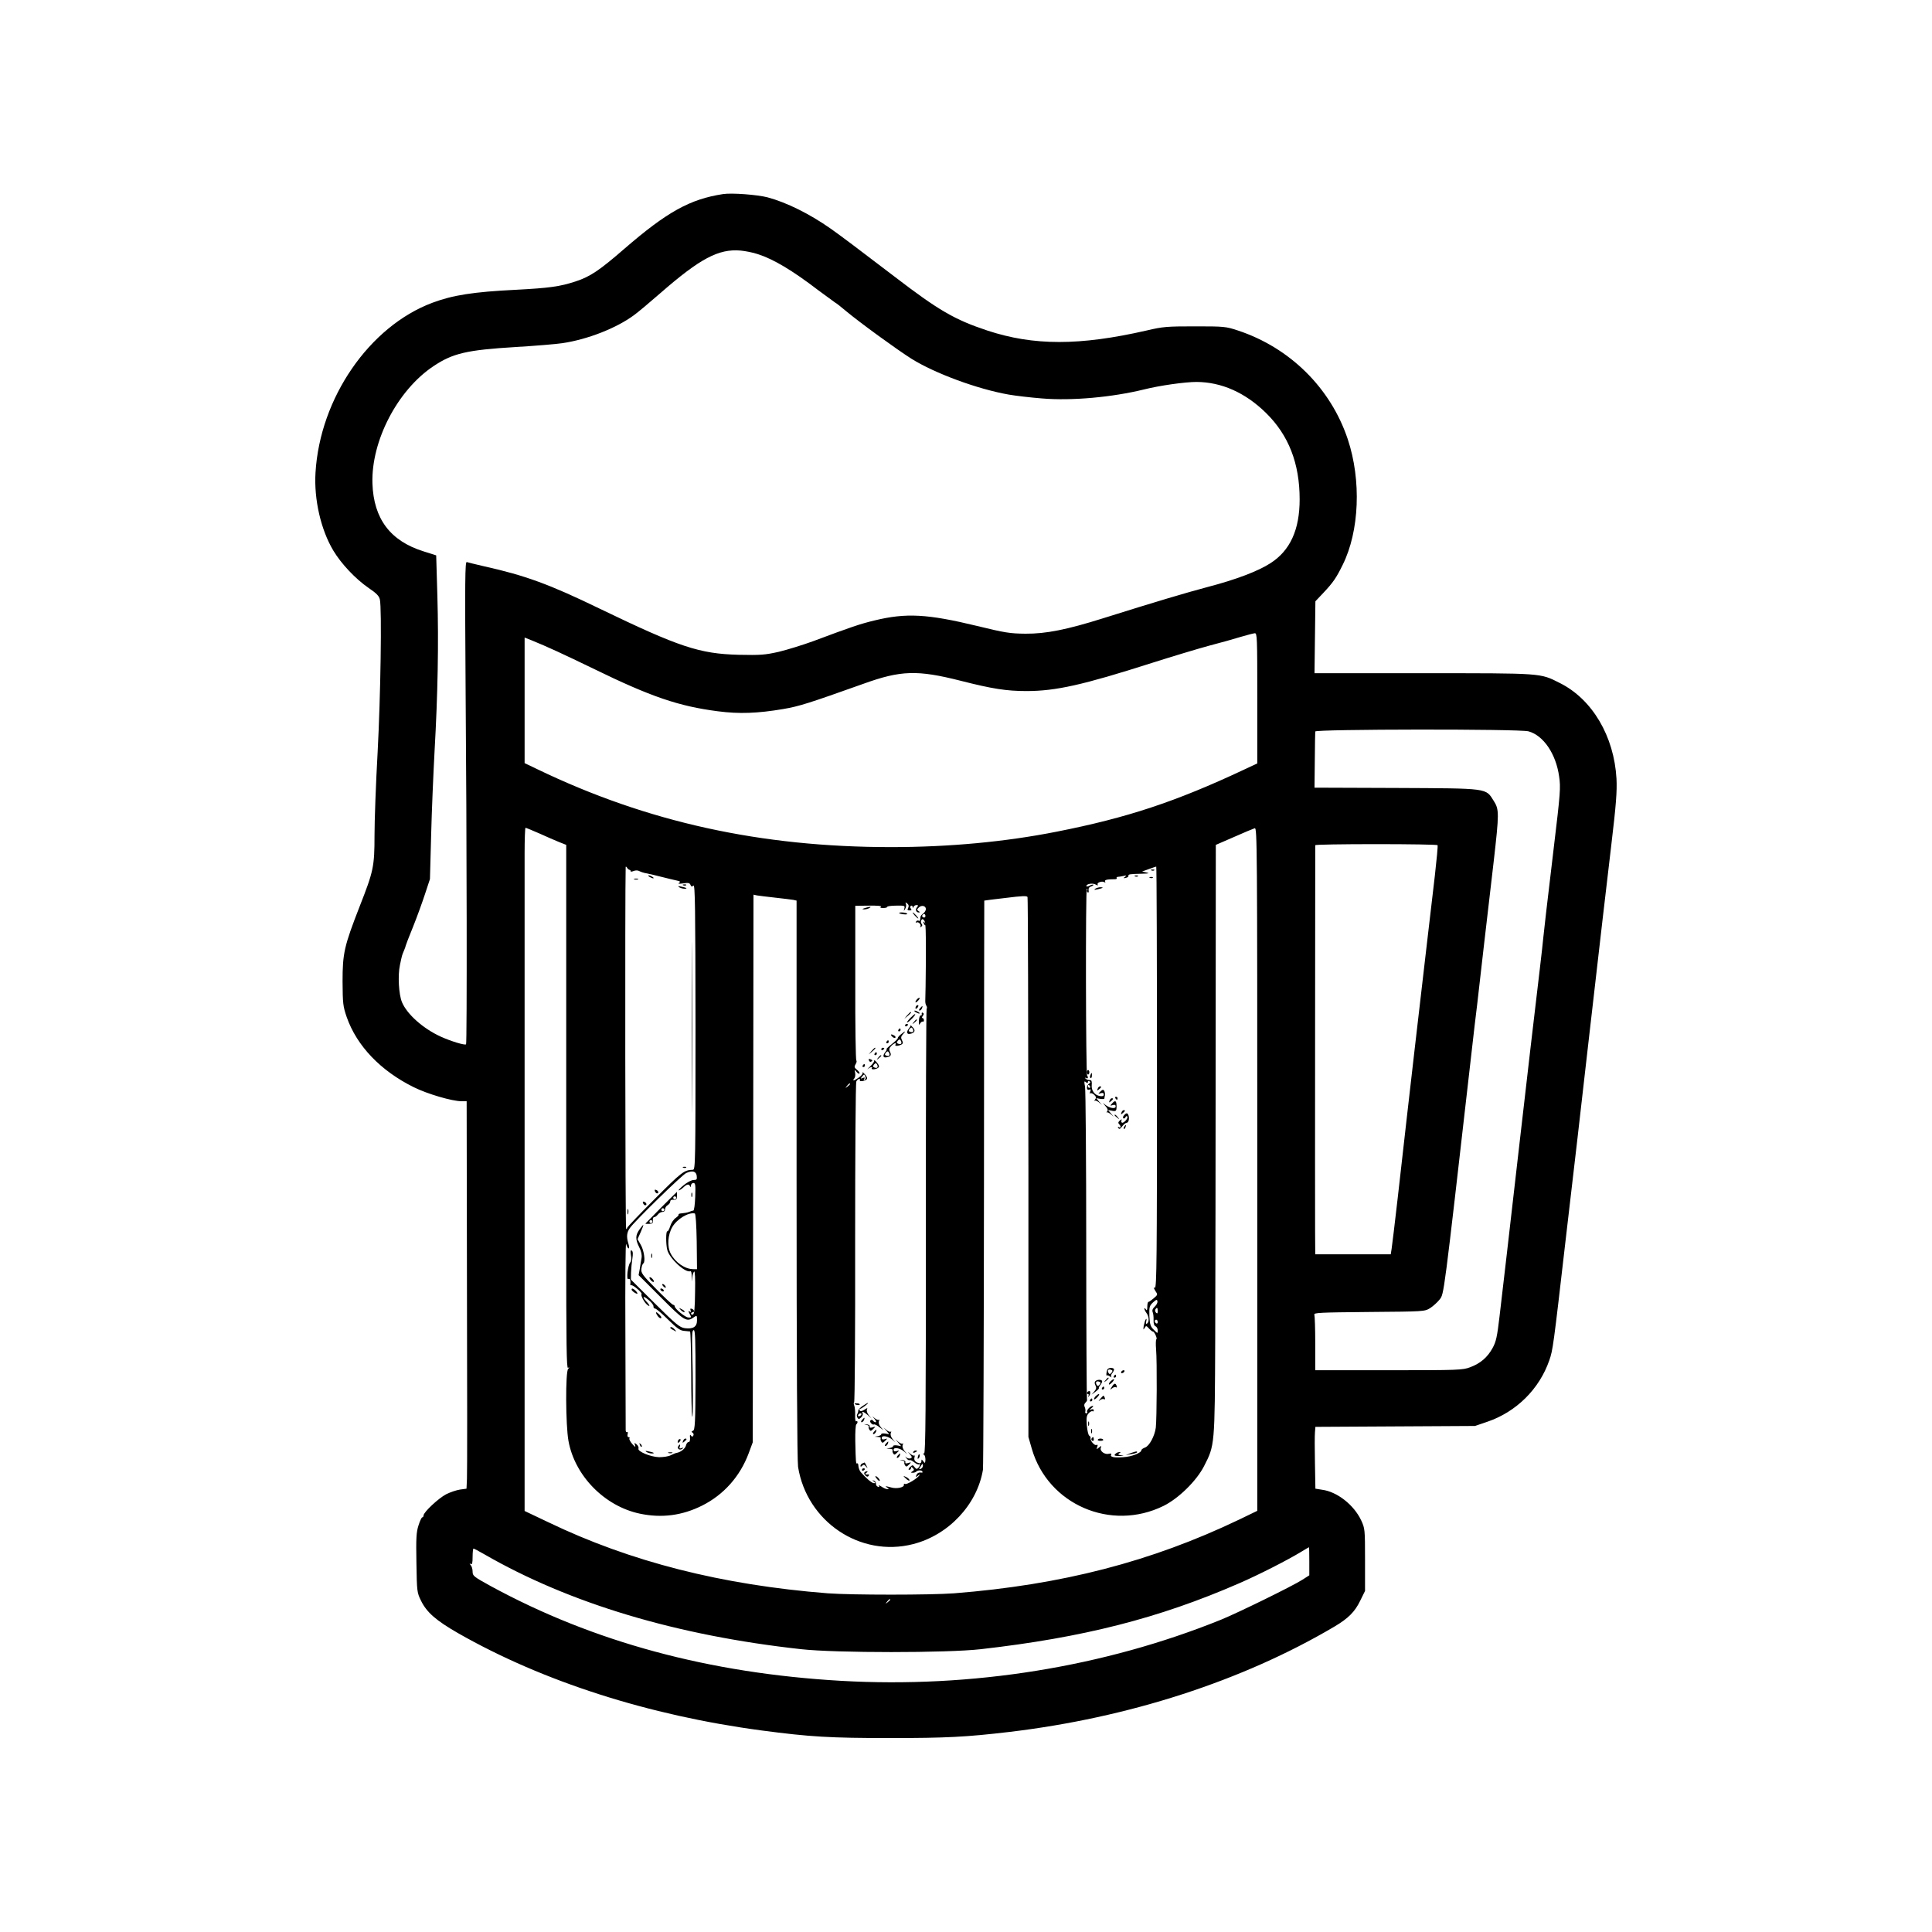<?xml version="1.0" standalone="no"?>
<!DOCTYPE svg PUBLIC "-//W3C//DTD SVG 20010904//EN"
 "http://www.w3.org/TR/2001/REC-SVG-20010904/DTD/svg10.dtd">
<svg version="1.0" xmlns="http://www.w3.org/2000/svg"
 width="1300pt" height="1300pt" viewBox="0 0 1300 1300"
 preserveAspectRatio="xMidYMid meet">
<g transform="translate(0,1300) scale(0.1,-0.1)"
fill="#000000" stroke="none">
<path d="M4865 11694 c-222 -34 -376 -119 -665 -369 -166 -144 -229 -187 -328
-219 -104 -34 -173 -44 -403 -56 -283 -14 -423 -36 -559 -87 -425 -159 -757
-641 -787 -1143 -11 -180 36 -385 120 -525 54 -90 150 -191 237 -251 53 -36
71 -54 76 -78 14 -62 5 -650 -15 -1026 -12 -212 -21 -464 -21 -560 0 -212 -7
-242 -100 -479 -104 -267 -115 -314 -115 -506 1 -148 3 -166 28 -239 68 -194
228 -361 450 -471 92 -46 260 -95 323 -95 l34 0 2 -1237 c2 -681 2 -1268 0
-1304 l-3 -66 -44 -6 c-25 -4 -66 -18 -92 -31 -51 -26 -153 -121 -153 -143 0
-7 -4 -13 -9 -13 -4 0 -16 -25 -25 -54 -15 -46 -17 -87 -14 -253 3 -193 4
-199 31 -254 38 -78 101 -133 249 -218 571 -326 1284 -554 2043 -655 326 -43
459 -51 865 -51 377 0 511 7 800 41 802 95 1570 343 2189 709 93 55 137 99
173 173 l33 67 0 210 c0 205 -1 211 -26 265 -49 104 -162 193 -264 206 l-44 7
-3 171 c-2 94 -2 188 0 208 l3 37 537 3 537 3 82 28 c195 66 351 220 418 414
24 69 27 91 109 803 20 168 56 481 81 695 24 215 61 530 80 700 84 734 107
929 146 1260 34 285 40 369 36 455 -16 286 -163 535 -381 644 -135 68 -111 66
-921 66 l-730 0 3 242 3 242 52 55 c67 71 89 103 132 191 112 226 126 567 34
844 -115 345 -389 616 -739 732 -82 27 -92 28 -290 28 -188 0 -215 -2 -325
-28 -451 -103 -760 -103 -1072 0 -220 73 -328 136 -623 362 -242 185 -370 281
-430 323 -142 100 -298 177 -425 211 -69 18 -241 31 -300 22z m234 -404 c104
-33 232 -109 407 -243 53 -39 103 -76 112 -82 10 -5 44 -32 77 -60 91 -76 340
-257 438 -319 159 -99 444 -204 654 -241 46 -8 147 -20 224 -26 201 -17 473 8
689 61 103 26 275 50 351 50 169 -1 328 -72 467 -208 153 -150 227 -340 227
-582 0 -205 -64 -345 -197 -430 -82 -53 -231 -110 -423 -160 -150 -40 -342
-97 -705 -211 -242 -76 -383 -104 -520 -103 -103 1 -137 6 -325 52 -335 81
-478 89 -691 37 -96 -23 -155 -43 -414 -140 -69 -25 -172 -57 -230 -71 -94
-21 -122 -23 -270 -20 -264 7 -399 52 -934 310 -340 165 -502 224 -781 286
-55 13 -106 25 -114 28 -12 5 -13 -117 -8 -864 8 -960 10 -2375 3 -2381 -8 -8
-103 21 -171 52 -118 54 -226 150 -260 231 -22 52 -29 181 -14 250 15 71 13
63 27 97 7 16 12 31 12 34 0 3 22 60 49 126 27 67 63 167 81 222 l33 100 8
295 c4 162 15 417 23 565 22 385 28 728 19 1044 l-8 274 -85 27 c-224 70 -336
219 -344 457 -9 286 169 629 412 790 129 86 223 108 552 128 135 8 277 20 315
26 169 25 362 101 479 187 28 20 109 88 181 151 265 231 390 298 538 285 32
-3 84 -13 116 -24z m3361 -2988 l0 -439 -92 -43 c-458 -215 -785 -323 -1257
-416 -348 -69 -728 -104 -1116 -104 -875 0 -1640 168 -2377 523 l-88 42 0 422
0 423 48 -19 c99 -40 214 -93 412 -189 391 -191 577 -254 840 -288 145 -19
268 -14 440 15 110 19 169 38 540 170 252 91 363 94 655 20 212 -54 307 -69
442 -69 197 0 380 41 843 189 135 43 308 95 385 116 77 20 174 47 215 60 41
12 83 23 93 24 16 1 17 -26 17 -437z m1825 -223 c101 -28 185 -152 206 -304
11 -73 8 -113 -35 -470 -51 -430 -66 -557 -72 -619 -2 -22 -12 -115 -23 -206
-22 -183 -92 -780 -146 -1255 -58 -506 -104 -909 -125 -1083 -16 -136 -23
-170 -47 -213 -34 -62 -81 -103 -151 -129 -50 -19 -79 -20 -547 -20 l-495 0 0
179 c0 99 -3 186 -6 195 -5 13 37 15 368 18 371 3 373 3 411 26 20 13 49 39
64 58 30 40 25 1 208 1604 19 168 39 341 45 385 5 44 25 217 44 385 20 168 49
423 66 567 38 332 38 356 1 414 -55 87 -30 84 -656 87 l-550 2 2 183 c1 100 2
188 3 195 0 16 1374 18 1435 1z m-6656 -687 c47 -22 107 -47 133 -58 l48 -19
0 -925 c0 -509 0 -1302 0 -1763 0 -672 2 -837 12 -831 10 6 11 4 1 -7 -19 -19
-17 -379 2 -484 42 -235 243 -440 480 -490 147 -31 285 -13 419 54 146 73 256
197 314 353 l27 73 3 1843 2 1842 23 -5 c12 -2 67 -9 122 -15 55 -6 110 -13
123 -15 l22 -5 0 -1873 c0 -1234 4 -1894 10 -1937 59 -369 419 -611 774 -520
239 61 431 266 470 500 3 19 6 889 7 1933 0 1043 2 1897 2 1897 1 1 66 9 144
18 111 14 143 15 147 6 3 -7 5 -827 6 -1823 l0 -1810 23 -80 c109 -375 532
-558 886 -384 101 50 222 168 273 268 72 141 72 134 75 860 1 358 3 1251 3
1985 l1 1335 122 53 c67 30 130 56 140 59 16 5 17 -109 17 -2294 l0 -2299
-122 -59 c-591 -283 -1194 -439 -1918 -496 -161 -12 -689 -12 -850 0 -712 56
-1328 212 -1882 479 l-158 75 0 326 c0 593 0 3923 0 4099 0 94 3 172 6 172 4
0 45 -17 93 -38z m6044 -79 c3 -5 -6 -96 -18 -203 -13 -107 -39 -334 -59 -505
-20 -170 -54 -465 -76 -655 -42 -368 -61 -528 -115 -1010 -19 -168 -38 -322
-41 -342 l-6 -38 -254 0 -254 0 -1 153 c-1 83 0 701 0 1372 1 671 1 1223 1
1228 0 4 184 7 409 7 226 0 412 -3 414 -7z m-5437 -166 c5 -1 8 -5 7 -9 -2 -4
8 -4 20 1 14 6 30 5 40 -1 10 -5 30 -12 45 -14 15 -3 61 -13 102 -24 41 -10
88 -22 104 -25 23 -5 27 -8 15 -16 -9 -6 0 -7 28 -3 34 5 44 3 49 -10 5 -13
10 -14 20 -5 11 9 13 -143 14 -950 0 -911 -1 -961 -17 -962 -60 -2 -74 -13
-256 -195 -103 -103 -187 -191 -187 -196 0 -4 -3 -8 -7 -8 -6 0 -8 2257 -3
2435 0 6 4 4 9 -3 4 -8 12 -14 17 -15z m3549 -1397 c0 -1202 -2 -1419 -14
-1415 -10 4 -9 -1 3 -21 17 -25 17 -26 -11 -50 -15 -13 -31 -24 -35 -24 -5 0
-8 -15 -8 -32 0 -25 -3 -29 -10 -18 -5 8 -10 10 -10 4 0 -5 7 -19 15 -30 17
-23 19 -60 3 -70 -8 -5 -9 0 -5 16 3 13 2 19 -2 14 -5 -5 -11 -25 -15 -44 -4
-28 -3 -31 5 -17 10 18 12 18 30 -2 11 -12 23 -21 27 -21 10 0 31 -48 23 -52
-4 -2 -5 -32 -2 -68 7 -79 5 -469 -2 -527 -8 -57 -43 -122 -72 -133 -14 -5
-25 -13 -25 -18 0 -18 -65 -44 -121 -47 -65 -5 -92 1 -82 18 4 6 -2 8 -15 5
-28 -8 -63 18 -55 40 6 15 5 16 -12 2 -17 -14 -18 -13 -12 4 5 13 3 17 -6 13
-14 -5 -43 31 -39 47 2 5 -2 12 -9 16 -6 4 -13 35 -16 69 -4 50 -2 66 12 81
10 11 22 17 26 14 5 -3 9 0 9 6 0 7 -7 10 -17 6 -15 -5 -15 -4 1 9 11 8 15 15
9 15 -17 0 -44 -30 -38 -41 4 -5 1 -9 -5 -9 -7 0 -10 6 -7 13 2 6 0 20 -4 29
-6 11 -4 22 6 31 8 8 12 17 9 19 -2 3 -5 468 -5 1034 0 566 -4 1048 -8 1072
-7 35 -6 40 5 31 11 -9 14 -8 14 0 0 7 5 9 11 5 8 -4 7 -9 -2 -15 -20 -12 -20
-49 -1 -41 12 4 14 1 8 -13 -4 -11 -4 -16 0 -12 4 4 16 0 26 -9 14 -14 16 -20
6 -33 -7 -9 -8 -13 -3 -8 4 4 18 -1 29 -10 l21 -18 -20 23 -19 23 27 -5 c15
-2 27 -2 28 2 0 4 2 14 4 23 1 9 -1 22 -5 29 -6 10 -12 9 -26 -5 -17 -17 -17
-17 2 -11 15 4 21 2 21 -9 0 -10 -8 -13 -26 -10 -36 6 -59 38 -55 75 2 16 -1
31 -6 31 -6 1 -14 2 -19 3 -5 0 -13 5 -18 10 -5 5 -3 6 5 2 12 -7 17 5 7 16
-9 9 -11 1258 -2 1258 5 0 6 -4 2 -9 -3 -5 -1 -12 4 -16 6 -3 8 3 6 14 -2 13
3 22 16 26 11 4 18 9 16 12 -3 2 -15 0 -26 -7 -12 -6 -21 -7 -21 -2 0 15 42
22 63 10 13 -7 17 -7 13 0 -8 13 29 26 45 16 8 -4 9 -3 5 4 -7 11 12 16 66 16
9 0 15 3 12 8 -3 4 1 8 8 8 7 0 24 3 38 6 20 5 22 4 10 -6 -13 -9 -12 -11 5
-7 11 2 19 8 18 13 -2 12 7 13 92 15 46 1 53 3 30 8 l-30 7 45 16 c25 9 47 17
50 17 3 1 5 -638 5 -1419z m-1674 1141 c-7 -13 -5 -17 9 -17 14 0 16 4 9 12
-7 8 -6 14 1 19 5 3 10 0 11 -7 0 -10 2 -10 6 0 2 6 12 12 20 12 12 0 13 -3 3
-15 -13 -15 -6 -35 13 -35 8 0 7 4 -2 9 -12 8 -12 12 2 25 18 18 47 11 47 -11
0 -9 -8 -22 -17 -29 -10 -7 -19 -17 -19 -23 -1 -6 -2 -16 -3 -22 0 -5 -5 -8
-10 -4 -5 3 -13 0 -17 -6 -4 -7 -3 -9 3 -6 13 8 36 -17 25 -28 -4 -5 -1 -5 6
-1 9 5 10 12 3 20 -5 6 -6 17 -2 24 6 10 11 10 20 -2 10 -12 12 -76 11 -263
-1 -136 -3 -259 -4 -273 -1 -14 2 -30 7 -37 5 -7 6 -17 2 -22 -3 -6 -6 -681
-5 -1501 0 -1198 -2 -1490 -12 -1490 -10 0 -10 -2 -1 -8 6 -4 10 -19 10 -35
-2 -24 -3 -25 -14 -10 -12 15 -13 15 -13 1 0 -9 -6 -15 -12 -14 -26 4 -40 19
-35 38 3 11 3 17 0 14 -4 -3 -16 2 -27 11 -21 18 -21 18 -3 -3 15 -18 15 -22
4 -27 -8 -3 -21 0 -28 6 -11 10 -11 9 0 -5 7 -10 17 -16 21 -13 4 3 19 -4 32
-15 14 -11 28 -16 32 -13 3 3 6 2 6 -3 0 -6 -5 -15 -12 -22 -9 -9 -14 -7 -24
6 -12 16 -14 16 -31 0 -10 -11 -13 -18 -5 -18 7 0 12 5 12 12 0 9 3 9 12 0 10
-10 10 -15 -2 -22 -13 -8 -13 -10 1 -10 9 0 19 3 23 7 11 11 35 12 42 2 3 -5
2 -9 -3 -8 -19 3 -31 -2 -37 -17 -6 -15 -4 -15 11 -3 9 8 14 9 10 3 -12 -21
-86 -66 -97 -59 -6 3 -9 1 -8 -6 4 -17 -48 -29 -85 -18 -40 11 -46 11 -27 -1
13 -9 13 -10 0 -10 -9 0 -26 8 -39 17 -14 9 -21 11 -17 5 4 -8 2 -10 -7 -6 -8
3 -14 12 -13 21 0 9 -6 18 -14 20 -13 4 -13 3 0 -6 13 -10 13 -11 0 -11 -14 0
-54 35 -89 75 -7 9 -14 27 -15 40 0 13 -4 21 -8 18 -9 -5 -10 7 -13 150 -1 59
2 110 7 113 4 3 8 10 8 15 0 6 -4 8 -9 5 -5 -3 -8 15 -7 42 1 26 -2 55 -6 64
-4 9 -5 19 -1 21 5 3 8 486 7 1074 0 597 3 1076 8 1086 5 9 13 17 19 17 6 0 8
-4 5 -8 -7 -12 32 -8 45 5 7 7 3 17 -11 34 -12 13 -19 19 -16 12 4 -6 -7 -21
-23 -32 -33 -24 -49 -27 -33 -8 6 7 9 24 6 38 -5 22 -4 23 9 7 8 -10 17 -15
20 -12 3 4 -4 15 -16 25 -19 15 -20 21 -10 38 7 11 9 22 5 25 -4 2 -8 238 -7
523 l0 518 93 1 c55 1 88 -2 80 -7 -9 -6 -4 -9 15 -9 15 0 27 3 27 8 0 4 27 8
60 8 57 1 60 0 55 -20 -5 -19 -5 -19 5 -3 7 10 9 25 6 34 -5 13 -4 14 9 3 10
-8 12 -17 6 -29z m116 -55 c0 -8 -6 -12 -14 -9 -7 3 -10 9 -7 14 8 14 21 11
21 -5z m-404 -1081 c4 -8 1 -17 -5 -21 -7 -5 -8 -2 -3 6 6 10 4 12 -10 6 -15
-5 -16 -4 -5 9 15 19 16 19 23 0z m-103 -49 c0 -2 -8 -10 -17 -17 -16 -13 -17
-12 -4 4 13 16 21 21 21 13z m1615 -16 c3 -5 1 -10 -4 -10 -6 0 -11 5 -11 10
0 6 2 10 4 10 3 0 8 -4 11 -10z m-2647 -602 c3 -24 0 -28 -21 -28 -14 0 -44
-16 -67 -35 -23 -19 -38 -35 -33 -35 5 0 19 9 31 20 24 23 38 25 45 8 3 -8 6
-6 6 5 1 9 8 17 17 17 13 0 15 -14 12 -92 -2 -53 -7 -93 -13 -94 -5 0 -18 -4
-29 -9 -10 -4 -31 -8 -46 -9 -15 -1 -26 -4 -24 -8 3 -4 -6 -14 -19 -23 -13 -8
-30 -33 -37 -55 -7 -22 -16 -38 -19 -35 -11 6 -11 -87 -1 -126 16 -59 121
-155 155 -143 6 3 10 -14 9 -38 -1 -36 0 -37 3 -8 2 19 8 39 14 44 5 6 8 -48
6 -137 -1 -106 -5 -148 -14 -152 -7 -2 -13 0 -13 5 0 6 5 10 10 10 15 0 12 17
-4 23 -11 4 -13 1 -9 -10 5 -11 3 -14 -6 -8 -10 6 -11 3 -2 -13 15 -27 14 -29
-8 -27 -21 1 -91 59 -91 75 0 5 -5 10 -10 10 -6 0 -57 48 -114 106 -94 95
-104 109 -100 137 2 17 8 33 13 36 15 10 5 88 -18 126 l-21 37 20 45 c26 60
25 64 -5 23 -30 -41 -31 -68 -4 -122 14 -27 19 -52 16 -72 -3 -17 -9 -50 -12
-73 l-8 -43 150 -150 c157 -158 173 -168 221 -134 21 15 22 14 22 -20 0 -44
-26 -60 -82 -53 -34 5 -58 24 -201 166 l-162 161 1 48 c1 26 5 68 9 93 5 32 4
49 -4 54 -9 5 -10 -3 -6 -29 5 -22 3 -42 -4 -50 -17 -20 -28 -121 -13 -112 11
6 17 -12 13 -37 0 -4 3 -6 7 -5 11 4 76 -52 69 -59 -8 -7 17 -56 37 -72 23
-19 20 -4 -4 21 -32 35 -23 42 14 11 19 -15 34 -35 33 -43 -1 -8 4 -15 11 -15
7 0 46 -33 87 -74 58 -57 81 -74 107 -76 18 -2 36 -3 41 -4 4 -1 7 -126 8
-278 0 -153 3 -286 7 -295 6 -16 6 222 -1 485 -1 74 1 97 11 97 10 0 12 -68
12 -336 -1 -289 -4 -336 -17 -341 -11 -4 -12 -8 -3 -13 7 -4 9 -13 5 -20 -6
-9 -9 -9 -16 1 -6 9 -8 4 -6 -16 1 -18 -3 -29 -9 -28 -7 1 -15 -9 -18 -22 -6
-23 -35 -46 -63 -51 -7 -1 -25 -8 -40 -16 -15 -8 -51 -13 -78 -13 -59 2 -147
39 -139 58 3 8 -3 20 -12 28 -16 13 -17 12 -11 -6 5 -15 1 -13 -18 8 -14 16
-23 33 -20 38 4 5 1 9 -6 9 -6 0 -9 8 -6 20 3 11 1 18 -4 14 -5 -3 -9 3 -9 13
0 10 -1 303 -2 651 -2 347 1 619 5 602 4 -16 12 -30 17 -30 5 0 4 14 -2 33
-14 45 -11 75 11 105 36 50 351 357 378 369 43 19 67 12 71 -19z m0 -441 l2
-187 -24 0 c-57 0 -122 45 -153 105 -25 48 -20 126 11 179 32 54 108 100 151
91 6 -1 11 -74 13 -188z m3082 -439 c-14 -13 -19 -25 -14 -37 4 -9 7 -32 6
-53 -1 -24 4 -38 13 -42 8 -3 15 -16 15 -28 0 -22 0 -22 -26 4 -23 22 -27 36
-30 92 -2 61 0 69 24 92 22 20 28 22 30 8 2 -9 -6 -25 -18 -36z m20 -30 c0
-16 -3 -19 -11 -11 -6 6 -8 16 -5 22 11 17 16 13 16 -11z m0 -74 c0 -8 -4 -12
-10 -9 -5 3 -10 10 -10 16 0 5 5 9 10 9 6 0 10 -7 10 -16z m-1580 -968 c0 -8
-7 -16 -15 -20 -12 -4 -13 -2 -2 14 14 24 17 25 17 6z m2600 -641 l0 -95 -47
-30 c-71 -45 -433 -222 -548 -269 -787 -318 -1676 -461 -2555 -411 -888 51
-1666 261 -2357 637 -116 64 -123 69 -123 98 0 17 -6 37 -13 44 -9 11 -9 13 1
7 9 -5 12 7 12 48 0 31 3 56 6 56 3 0 36 -17 72 -38 576 -332 1296 -547 2132
-639 235 -26 982 -26 1210 0 687 78 1198 208 1735 442 132 57 330 158 420 213
28 17 51 31 53 31 1 1 2 -42 2 -94z m-2820 -259 c0 -2 -8 -10 -17 -17 -16 -13
-17 -12 -4 4 13 16 21 21 21 13z"/>
<path d="M4370 7100 c8 -5 20 -10 25 -10 6 0 3 5 -5 10 -8 5 -19 10 -25 10 -5
0 -3 -5 5 -10z"/>
<path d="M4268 7083 c6 -2 18 -2 25 0 6 3 1 5 -13 5 -14 0 -19 -2 -12 -5z"/>
<path d="M4598 7043 c7 -3 16 -2 19 1 4 3 -2 6 -13 5 -11 0 -14 -3 -6 -6z"/>
<path d="M4570 7030 c8 -5 24 -10 34 -10 26 0 18 6 -19 14 -22 5 -26 4 -15 -4z"/>
<path d="M4655 6085 c0 -511 1 -719 2 -462 2 258 2 676 0 930 -1 254 -2 44 -2
-468z"/>
<path d="M4598 5143 c7 -3 16 -2 19 1 4 3 -2 6 -13 5 -11 0 -14 -3 -6 -6z"/>
<path d="M4407 4984 c3 -7 9 -14 14 -14 14 0 10 17 -5 23 -10 4 -13 1 -9 -9z"/>
<path d="M4327 4904 c3 -7 9 -14 14 -14 14 0 10 17 -5 23 -10 4 -13 1 -9 -9z"/>
<path d="M4222 4845 c0 -16 2 -22 5 -12 2 9 2 23 0 30 -3 6 -5 -1 -5 -18z"/>
<path d="M7748 7143 c7 -3 16 -2 19 1 4 3 -2 6 -13 5 -11 0 -14 -3 -6 -6z"/>
<path d="M7638 7103 c7 -3 16 -2 19 1 4 3 -2 6 -13 5 -11 0 -14 -3 -6 -6z"/>
<path d="M7738 7093 c7 -3 16 -2 19 1 4 3 -2 6 -13 5 -11 0 -14 -3 -6 -6z"/>
<path d="M7370 7020 c-11 -8 -7 -9 15 -4 37 8 45 14 19 14 -10 0 -26 -5 -34
-10z"/>
<path d="M7313 5785 c0 -8 4 -15 9 -15 4 0 8 7 8 15 0 8 -4 15 -8 15 -5 0 -9
-7 -9 -15z"/>
<path d="M7337 5765 c-4 -8 -3 -16 1 -19 4 -3 9 4 9 15 2 23 -3 25 -10 4z"/>
<path d="M7386 5674 c-5 -14 -4 -15 9 -4 17 14 19 20 6 20 -5 0 -12 -7 -15
-16z"/>
<path d="M7505 5610 c3 -5 8 -10 11 -10 2 0 4 5 4 10 0 6 -5 10 -11 10 -5 0
-7 -4 -4 -10z"/>
<path d="M7466 5594 c-5 -14 -4 -15 9 -4 17 14 19 20 6 20 -5 0 -12 -7 -15
-16z"/>
<path d="M7481 5573 c-12 -13 -11 -15 6 -9 14 4 20 2 20 -9 0 -19 -42 -12 -71
12 -19 16 -19 16 1 -8 16 -17 20 -29 13 -37 -6 -7 -7 -10 -3 -7 3 3 16 -3 27
-12 l21 -18 -20 23 -19 23 27 -5 c26 -5 30 -2 30 29 0 40 -9 45 -32 18z"/>
<path d="M7546 5514 c-5 -14 -4 -15 9 -4 17 14 19 20 6 20 -5 0 -12 -7 -15
-16z"/>
<path d="M7563 5495 c-7 -8 -9 -16 -4 -20 5 -3 11 1 14 7 2 7 8 10 12 6 10
-10 -25 -49 -36 -42 -5 3 -6 11 -2 17 4 7 -1 6 -11 -2 -12 -10 -14 -17 -6 -25
14 -14 13 -29 -2 -20 -7 5 -8 3 -3 -6 6 -10 12 -7 26 11 10 13 23 24 30 24 13
0 20 29 12 51 -6 17 -15 17 -30 -1z"/>
<path d="M7500 5496 c0 -2 8 -10 18 -17 15 -13 16 -12 3 4 -13 16 -21 21 -21
13z"/>
<path d="M7565 5419 c-4 -6 -5 -12 -2 -15 2 -3 7 2 10 11 7 17 1 20 -8 4z"/>
<path d="M7452 3786 c-7 -13 -11 -48 -4 -41 3 3 12 -1 21 -7 9 -7 13 -8 9 -4
-4 5 -2 16 4 24 7 8 13 19 14 26 2 14 -35 16 -44 2z m27 -23 c-10 -11 -14 -11
-20 -1 -10 17 -2 28 17 21 11 -4 12 -8 3 -20z"/>
<path d="M7545 3770 c-3 -5 -2 -10 4 -10 5 0 13 5 16 10 3 6 2 10 -4 10 -5 0
-13 -4 -16 -10z"/>
<path d="M7495 3740 c-3 -5 -1 -10 4 -10 6 0 11 5 11 10 0 6 -2 10 -4 10 -3 0
-8 -4 -11 -10z"/>
<path d="M7439 3713 c-13 -16 -12 -17 4 -4 16 13 21 21 13 21 -2 0 -10 -8 -17
-17z"/>
<path d="M7370 3706 c-6 -6 -5 -16 1 -28 8 -15 6 -25 -8 -41 l-18 -21 27 20
c14 10 24 21 22 23 -2 2 2 11 8 19 7 8 13 19 14 26 2 14 -32 16 -46 2z m29
-23 c-10 -11 -14 -11 -20 -1 -10 17 -2 28 17 21 11 -4 12 -8 3 -20z"/>
<path d="M7471 3704 c-7 -8 -11 -17 -9 -20 3 -2 13 5 23 16 10 11 14 20 9 20
-5 -1 -15 -8 -23 -16z"/>
<path d="M7481 3668 c-13 -21 -13 -22 2 -10 9 8 21 11 26 7 7 -3 8 0 5 9 -8
22 -17 20 -33 -6z"/>
<path d="M7415 3660 c-3 -5 -1 -10 4 -10 6 0 11 5 11 10 0 6 -2 10 -4 10 -3 0
-8 -4 -11 -10z"/>
<path d="M7315 3630 c-3 -5 -1 -10 5 -10 6 0 8 -6 4 -12 -4 -7 -3 -9 1 -5 12
10 15 37 5 37 -5 0 -12 -4 -15 -10z"/>
<path d="M7371 3604 c-7 -8 -11 -17 -9 -20 3 -2 13 5 23 16 10 11 14 20 9 20
-5 -1 -15 -8 -23 -16z"/>
<path d="M7404 3588 c-14 -17 -15 -20 -2 -9 9 7 22 10 27 6 7 -3 8 0 5 9 -8
20 -7 20 -30 -6z"/>
<path d="M7335 3580 c-3 -5 -1 -10 4 -10 6 0 11 5 11 10 0 6 -2 10 -4 10 -3 0
-8 -4 -11 -10z"/>
<path d="M7322 3420 c0 -14 2 -19 5 -12 2 6 2 18 0 25 -3 6 -5 1 -5 -13z"/>
<path d="M7342 3370 c0 -14 2 -19 5 -12 2 6 2 18 0 25 -3 6 -5 1 -5 -13z"/>
<path d="M7345 3321 c-3 -5 -1 -12 5 -16 5 -3 10 1 10 9 0 18 -6 21 -15 7z"/>
<path d="M7387 3313 c-3 -5 5 -8 18 -8 13 0 21 3 18 8 -2 4 -10 7 -18 7 -8 0
-16 -3 -18 -7z"/>
<path d="M7610 3223 l-35 -14 34 6 c34 5 49 12 40 18 -2 2 -20 -3 -39 -10z"/>
<path d="M7504 3216 c-10 -10 -4 -13 30 -13 29 0 33 1 12 4 -22 4 -26 7 -15
14 12 7 12 9 -1 8 -8 0 -20 -6 -26 -13z"/>
<path d="M5820 6890 c-21 -7 -21 -8 -5 -9 11 0 27 4 35 9 18 11 5 11 -30 0z"/>
<path d="M6050 6856 c0 -2 13 -6 29 -8 17 -2 28 -1 25 4 -5 8 -54 12 -54 4z"/>
<path d="M6155 6840 c10 -11 20 -20 23 -20 3 0 -3 9 -13 20 -10 11 -20 20 -23
20 -3 0 3 -9 13 -20z"/>
<path d="M6216 6787 c3 -10 9 -15 12 -12 3 3 0 11 -7 18 -10 9 -11 8 -5 -6z"/>
<path d="M6172 6278 c-7 -7 -12 -16 -12 -21 0 -5 7 -1 16 8 9 9 14 18 12 20
-2 3 -10 -1 -16 -7z"/>
<path d="M6167 6233 c-4 -3 -7 -11 -7 -17 0 -6 5 -5 12 2 6 6 9 14 7 17 -3 3
-9 2 -12 -2z"/>
<path d="M6190 6215 c-7 -9 -8 -15 -2 -15 5 0 12 7 16 15 3 8 4 15 2 15 -2 0
-9 -7 -16 -15z"/>
<path d="M6160 6190 c8 -5 20 -10 25 -10 6 0 3 5 -5 10 -8 5 -19 10 -25 10 -5
0 -3 -5 5 -10z"/>
<path d="M6104 6168 l-19 -23 23 19 c21 18 27 26 19 26 -2 0 -12 -10 -23 -22z"/>
<path d="M6202 6178 c2 -7 -1 -12 -7 -11 -5 1 -11 -15 -12 -35 -1 -29 0 -33 8
-19 6 9 14 15 18 13 4 -3 8 1 8 9 0 8 -5 15 -10 15 -5 0 -4 6 2 14 8 10 9 16
1 21 -6 4 -9 1 -8 -7z"/>
<path d="M6125 6150 c-16 -17 -25 -30 -21 -30 10 0 59 50 54 56 -3 2 -17 -10
-33 -26z"/>
<path d="M6149 6123 c-13 -16 -12 -17 4 -4 16 13 21 21 13 21 -2 0 -10 -8 -17
-17z"/>
<path d="M6090 6099 c0 -5 5 -7 10 -4 6 3 10 8 10 11 0 2 -4 4 -10 4 -5 0 -10
-5 -10 -11z"/>
<path d="M6127 6101 c2 -2 -3 -11 -9 -19 -20 -23 -18 -42 3 -39 33 5 42 22 22
43 -10 11 -17 18 -16 15z m17 -43 c-3 -4 -11 -5 -20 -1 -11 4 -12 8 -3 20 10
11 14 11 20 1 4 -6 6 -15 3 -20z"/>
<path d="M6045 6070 c-3 -5 -1 -10 4 -10 6 0 11 5 11 10 0 6 -2 10 -4 10 -3 0
-8 -4 -11 -10z"/>
<path d="M6062 6040 c-13 -10 -22 -22 -21 -26 0 -4 -18 -22 -41 -40 -24 -19
-39 -34 -35 -34 4 0 1 -7 -6 -16 -19 -23 -19 -41 0 -39 32 2 42 15 30 36 -8
16 -7 25 7 40 18 20 40 27 29 9 -7 -11 23 -9 43 3 9 6 9 13 1 28 -8 16 -7 25
7 40 22 24 16 24 -14 -1z m2 -62 c-3 -4 -11 -5 -20 -1 -11 4 -12 8 -3 20 10
11 14 11 20 1 4 -6 6 -15 3 -20z m-80 -80 c-3 -4 -11 -5 -20 -1 -11 4 -12 8
-3 20 10 11 14 11 20 1 4 -6 6 -15 3 -20z"/>
<path d="M6002 6026 c7 -8 17 -12 22 -9 4 3 2 9 -5 14 -22 13 -31 11 -17 -5z"/>
<path d="M5965 5990 c-3 -5 -1 -10 4 -10 6 0 11 5 11 10 0 6 -2 10 -4 10 -3 0
-8 -4 -11 -10z"/>
<path d="M5864 5928 l-19 -23 23 19 c21 18 27 26 19 26 -2 0 -12 -10 -23 -22z"/>
<path d="M5930 5939 c0 -5 5 -7 10 -4 6 3 10 8 10 11 0 2 -4 4 -10 4 -5 0 -10
-5 -10 -11z"/>
<path d="M5885 5910 c-3 -5 -1 -10 4 -10 6 0 11 5 11 10 0 6 -2 10 -4 10 -3 0
-8 -4 -11 -10z"/>
<path d="M5909 5883 c-13 -16 -12 -17 4 -4 9 7 17 15 17 17 0 8 -8 3 -21 -13z"/>
<path d="M5847 5865 c3 -8 9 -12 14 -9 12 7 11 11 -5 17 -10 4 -13 1 -9 -8z"/>
<path d="M5882 5863 c2 -6 -11 -24 -28 -40 -16 -15 -23 -22 -14 -15 19 14 34
16 26 4 -7 -12 32 -8 45 5 7 7 3 17 -11 34 -11 13 -19 19 -18 12z m22 -45 c-3
-4 -11 -5 -20 -1 -11 4 -12 8 -3 20 10 11 14 11 20 1 4 -6 6 -15 3 -20z"/>
<path d="M5805 5830 c-3 -5 -1 -10 4 -10 6 0 11 5 11 10 0 6 -2 10 -4 10 -3 0
-8 -4 -11 -10z"/>
<path d="M5750 3555 c0 -7 30 -13 34 -7 3 4 -4 9 -15 9 -10 1 -19 0 -19 -2z"/>
<path d="M5805 3540 c-16 -11 -30 -25 -30 -32 0 -7 -3 -18 -7 -23 -4 -6 -3
-17 2 -25 7 -11 11 -10 25 3 9 9 13 21 10 27 -11 18 8 11 34 -12 l26 -23 -19
22 c-10 12 -16 29 -13 38 6 13 4 13 -17 -1 -16 -10 -26 -12 -31 -5 -3 6 -3 11
2 11 9 0 61 39 53 40 -3 0 -18 -9 -35 -20z m-10 -60 c-3 -5 -11 -10 -16 -10
-6 0 -7 5 -4 10 3 6 11 10 16 10 6 0 7 -4 4 -10z"/>
<path d="M5884 3453 c11 -13 14 -23 8 -23 -6 0 -14 5 -17 10 -4 6 -11 8 -16 4
-6 -4 -6 -11 2 -20 6 -7 15 -12 19 -9 4 3 21 -5 36 -17 l29 -22 -19 22 c-11
13 -16 28 -12 39 4 9 4 14 0 10 -4 -4 -17 1 -28 10 -21 18 -21 18 -2 -4z"/>
<path d="M5800 3445 c-7 -9 -8 -15 -2 -15 5 0 12 7 16 15 3 8 4 15 2 15 -2 0
-9 -7 -16 -15z"/>
<path d="M5828 3413 c12 -2 20 -8 18 -12 -3 -4 -1 -13 4 -21 7 -11 11 -10 26
5 17 17 17 17 -4 11 -16 -5 -22 -4 -20 6 2 7 -7 13 -22 14 -22 2 -22 2 -2 -3z"/>
<path d="M5965 3372 l19 -23 -27 5 c-15 2 -27 1 -27 -4 0 -5 -10 -11 -22 -13
l-23 -4 23 -2 c13 0 21 -5 18 -9 -2 -4 -1 -14 4 -22 7 -11 11 -10 26 5 17 17
17 17 -2 11 -15 -4 -21 -2 -21 9 0 19 42 12 71 -12 l21 -18 -19 22 c-11 14
-16 29 -12 40 4 9 4 14 0 10 -4 -4 -17 1 -28 10 l-21 18 20 -23z"/>
<path d="M5880 3365 c-7 -9 -8 -15 -2 -15 5 0 12 7 16 15 3 8 4 15 2 15 -2 0
-9 -7 -16 -15z"/>
<path d="M6045 3292 l19 -23 -27 5 c-15 2 -27 1 -27 -4 0 -5 -10 -11 -22 -13
l-23 -4 23 -2 c13 0 21 -5 18 -9 -2 -4 -1 -14 4 -22 7 -11 11 -10 26 5 17 17
17 17 -2 11 -15 -4 -21 -2 -21 9 0 19 42 12 71 -12 l21 -18 -19 22 c-11 14
-16 29 -12 40 4 9 4 14 0 10 -4 -4 -17 1 -28 10 l-21 18 20 -23z"/>
<path d="M5960 3285 c-7 -9 -8 -15 -2 -15 5 0 12 7 16 15 3 8 4 15 2 15 -2 0
-9 -7 -16 -15z"/>
<path d="M6145 3230 c-3 -6 1 -7 9 -4 18 7 21 14 7 14 -6 0 -13 -4 -16 -10z"/>
<path d="M6040 3205 c-7 -9 -8 -15 -2 -15 5 0 12 7 16 15 3 8 4 15 2 15 -2 0
-9 -7 -16 -15z"/>
<path d="M6177 3201 c-4 -17 -3 -21 5 -13 5 5 8 16 6 23 -3 8 -7 3 -11 -10z"/>
<path d="M6068 3173 c12 -2 20 -8 18 -12 -3 -4 -1 -13 4 -21 7 -11 11 -10 26
5 17 17 17 17 -4 11 -16 -5 -22 -4 -20 6 2 7 -7 13 -22 14 -22 2 -22 2 -2 -3z"/>
<path d="M5803 3153 c-7 -2 -13 -10 -13 -16 0 -8 3 -8 12 1 9 9 15 7 25 -6 13
-15 13 -15 3 6 -6 12 -12 22 -13 21 -1 0 -8 -3 -14 -6z"/>
<path d="M5800 3109 c0 -5 5 -7 10 -4 6 3 10 8 10 11 0 2 -4 4 -10 4 -5 0 -10
-5 -10 -11z"/>
<path d="M5816 3091 c-3 -5 1 -14 8 -20 10 -9 16 -9 21 -1 4 6 3 10 -2 9 -20
-3 -27 2 -13 11 9 6 10 10 3 10 -6 0 -14 -4 -17 -9z"/>
<path d="M5890 3066 c0 -4 7 -14 15 -22 8 -9 15 -11 15 -6 0 5 -7 15 -15 22
-8 7 -15 9 -15 6z"/>
<path d="M6080 3068 c0 -2 9 -11 20 -21 11 -9 20 -13 20 -7 0 5 -9 14 -20 20
-11 6 -20 9 -20 8z"/>
<path d="M4449 4875 c-57 -58 -105 -107 -106 -108 -1 -2 10 -3 25 -2 22 0 27
5 25 23 -2 12 2 22 9 22 6 0 17 8 24 17 7 10 21 18 31 18 11 0 18 7 18 18 0
10 8 23 18 28 9 6 17 16 17 24 0 9 8 14 22 12 18 -2 23 3 23 26 1 15 0 27 0
27 -1 0 -48 -47 -106 -105z m101 65 c0 -5 -4 -10 -10 -10 -5 0 -10 5 -10 10 0
6 5 10 10 10 6 0 10 -4 10 -10z m-80 -80 c0 -5 -4 -10 -10 -10 -5 0 -10 5 -10
10 0 6 5 10 10 10 6 0 10 -4 10 -10z m-80 -80 c0 -5 -4 -10 -10 -10 -5 0 -10
5 -10 10 0 6 5 10 10 10 6 0 10 -4 10 -10z"/>
<path d="M4652 4960 c0 -14 2 -19 5 -12 2 6 2 18 0 25 -3 6 -5 1 -5 -13z"/>
<path d="M4382 4550 c0 -14 2 -19 5 -12 2 6 2 18 0 25 -3 6 -5 1 -5 -13z"/>
<path d="M4370 4402 c0 -5 7 -15 15 -22 8 -7 15 -8 15 -2 0 5 -7 15 -15 22 -8
7 -15 8 -15 2z"/>
<path d="M4462 4346 c7 -8 15 -12 17 -11 5 6 -10 25 -20 25 -5 0 -4 -6 3 -14z"/>
<path d="M4250 4322 c0 -4 9 -13 20 -20 23 -14 26 -7 6 14 -16 15 -26 18 -26
6z"/>
<path d="M4445 4320 c3 -5 11 -10 16 -10 6 0 7 5 4 10 -3 6 -11 10 -16 10 -6
0 -7 -4 -4 -10z"/>
<path d="M4582 4184 c10 -10 20 -15 24 -12 3 4 -5 12 -18 18 -22 12 -22 12 -6
-6z"/>
<path d="M4422 4150 c12 -19 28 -27 28 -14 0 7 -27 34 -34 34 -4 0 -1 -9 6
-20z"/>
<path d="M4510 4065 c0 -2 10 -10 23 -16 20 -11 21 -11 8 4 -13 16 -31 23 -31
12z"/>
<path d="M4567 3313 c-4 -3 -7 -11 -7 -17 0 -6 5 -5 12 2 6 6 9 14 7 17 -3 3
-9 2 -12 -2z"/>
<path d="M4596 3304 c-5 -14 -4 -15 9 -4 17 14 19 20 6 20 -5 0 -12 -7 -15
-16z"/>
<path d="M4306 3277 c3 -10 9 -15 12 -12 3 3 0 11 -7 18 -10 9 -11 8 -5 -6z"/>
<path d="M4564 3269 c-10 -17 9 -30 26 -18 12 9 12 10 -4 5 -13 -5 -17 -2 -12
9 6 17 0 20 -10 4z"/>
<path d="M4350 3230 c8 -5 24 -10 34 -10 26 0 18 6 -19 14 -22 5 -26 4 -15 -4z"/>
<path d="M4498 3223 c6 -2 18 -2 25 0 6 3 1 5 -13 5 -14 0 -19 -2 -12 -5z"/>
</g>
</svg>

